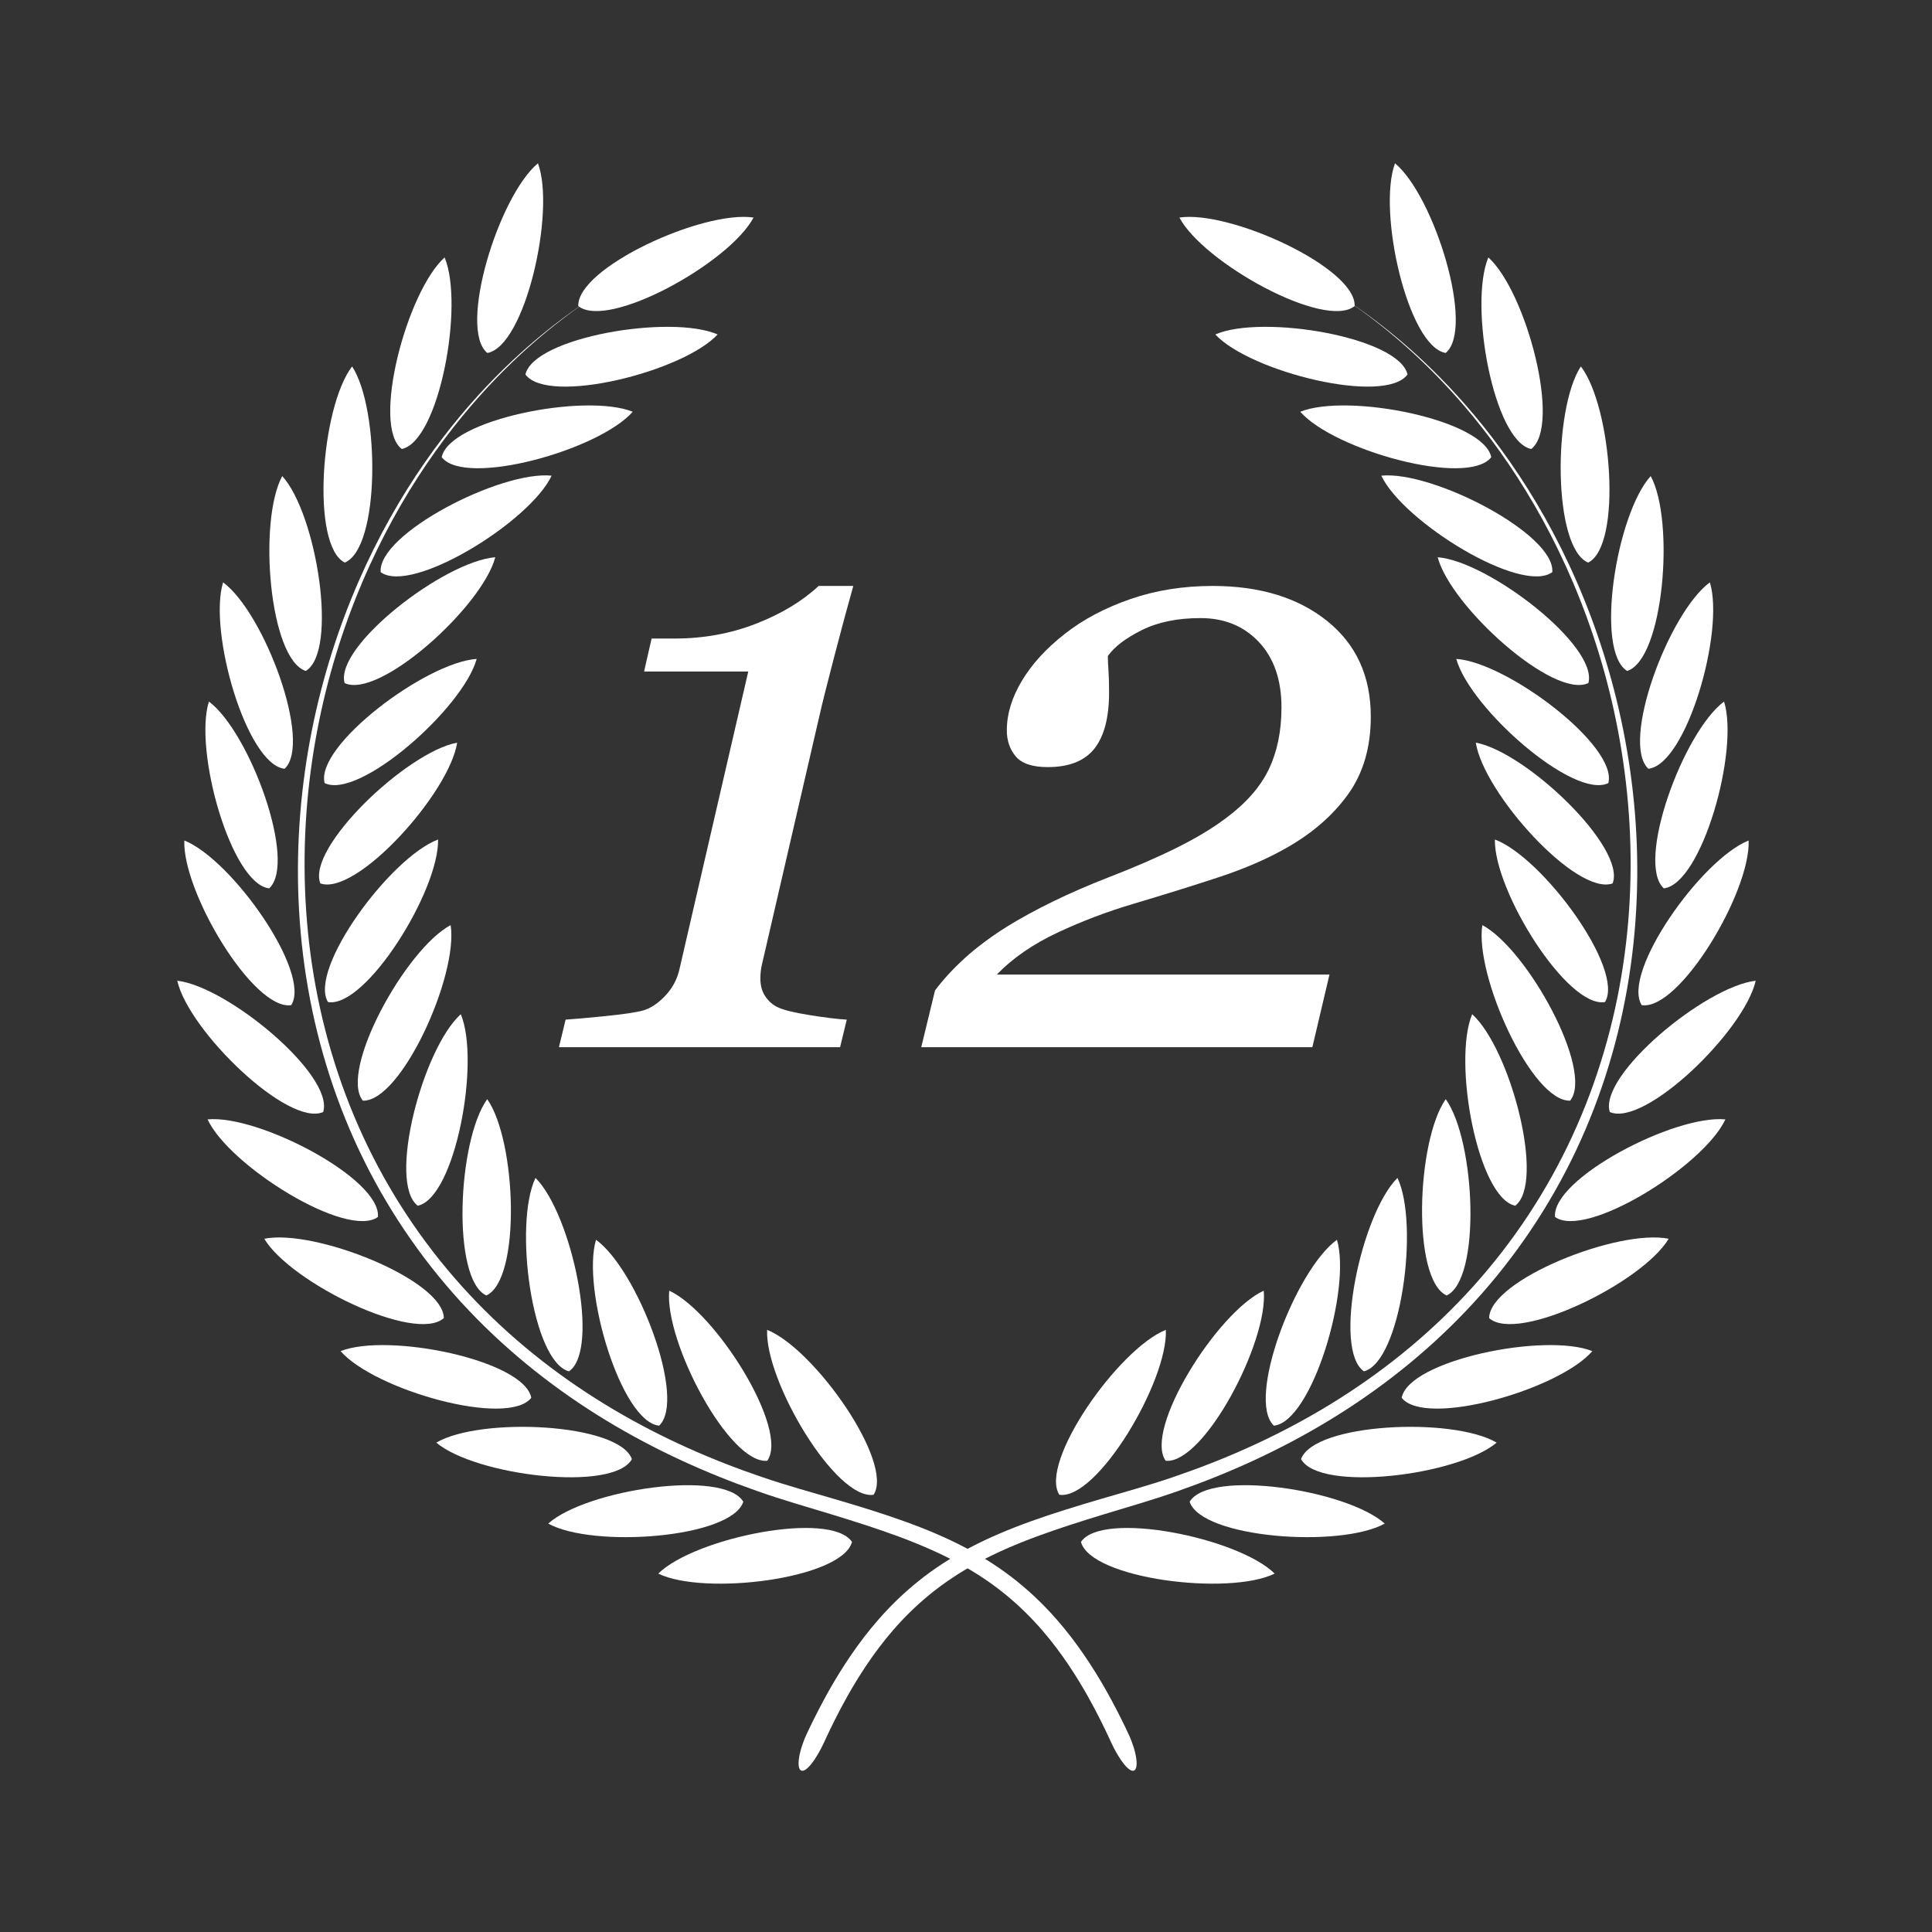 <?xml version="1.0" encoding="utf-8"?>
<!-- Generator: Adobe Illustrator 16.0.4, SVG Export Plug-In . SVG Version: 6.00 Build 0)  -->
<!DOCTYPE svg PUBLIC "-//W3C//DTD SVG 1.1//EN" "http://www.w3.org/Graphics/SVG/1.1/DTD/svg11.dtd">
<svg version="1.1" xmlns="http://www.w3.org/2000/svg" xmlns:xlink="http://www.w3.org/1999/xlink" x="0px" y="0px" width="620px"
	 height="620px" viewBox="0 0 620 620" enable-background="new 0 0 620 620" xml:space="preserve">
<rect x="0" y="0" width="620" height="620" fill="#333333" stroke="none"/>
<g id="Layer_1">
	<g>
		<g>
			<path fill="#FFFFFF" d="M430.762,95.388c-0.009,0.012,2.045,1.296,5.754,3.921c3.707,2.625,9.061,6.612,15.443,12.213
				c6.369,5.601,13.753,12.844,21.344,21.93c7.586,9.079,15.376,20.007,22.513,32.729c7.14,12.714,13.631,27.224,18.685,43.184
				c5.062,15.953,8.676,33.36,10.164,51.594c1.491,18.231,0.833,37.299-2.5,56.272c-3.309,18.969-9.326,37.831-18.067,55.407
				c-8.713,17.588-20.15,33.84-33.497,47.88c-13.334,14.063-28.524,25.899-44.332,35.458c-15.82,9.58-32.229,16.919-48.245,22.52
				c-8.016,2.843-15.96,5.069-23.51,7.384c-7.568,2.311-14.842,4.615-21.679,7.145c-6.834,2.524-13.232,5.286-19.024,8.417
				c-5.797,3.116-10.983,6.59-15.514,10.301c-9.075,7.413-15.506,15.595-20.287,22.701c-4.77,7.136-7.957,13.243-10.124,17.532
				c-2.148,4.302-3.263,6.819-3.433,7.166c-2.584,5.582-5.737,9.698-7.329,9.057c-1.573-0.639-0.945-5.907,1.713-11.655
				c0.173-0.354,1.34-2.928,3.599-7.34c2.278-4.396,5.619-10.674,10.677-18.082c5.054-7.37,11.932-15.956,21.653-23.743
				c4.847-3.891,10.385-7.521,16.491-10.731c6.11-3.216,12.767-6.011,19.789-8.524c7.022-2.521,14.409-4.777,22.036-7.022
				c7.643-2.264,15.507-4.383,23.393-7.093c15.802-5.354,31.997-12.408,47.617-21.656c15.612-9.234,30.632-20.692,43.856-34.372
				c13.238-13.651,24.639-29.502,33.385-46.729c8.776-17.214,14.893-35.751,18.354-54.466c3.478-18.713,4.323-37.583,3.022-55.673
				c-1.292-18.098-4.706-35.417-9.577-51.321c-4.868-15.908-11.178-30.41-18.159-43.137c-6.985-12.74-14.636-23.708-22.115-32.835
				c-7.472-9.138-14.771-16.439-21.076-22.1c-6.317-5.656-11.629-9.691-15.303-12.357C432.791,96.706,430.753,95.399,430.762,95.388
				z"/>
		</g>
		<g>
			<path fill="#FFFFFF" d="M190.264,95.388c0.007,0.012-2.027,1.318-5.715,3.973c-3.674,2.666-8.986,6.701-15.303,12.357
				c-6.306,5.66-13.604,12.962-21.081,22.1c-7.476,9.126-15.129,20.095-22.11,32.835c-6.981,12.727-13.294,27.229-18.161,43.137
				c-4.87,15.904-8.285,33.223-9.577,51.321c-1.299,18.09-0.458,36.959,3.021,55.673c3.459,18.715,9.58,37.252,18.356,54.466
				c8.746,17.227,20.147,33.077,33.386,46.729c13.224,13.68,28.239,25.138,43.856,34.372c15.617,9.248,31.816,16.303,47.618,21.656
				c7.886,2.71,15.75,4.829,23.392,7.093c7.627,2.245,15.012,4.501,22.033,7.022c7.022,2.514,13.682,5.309,19.792,8.524
				c6.106,3.211,11.645,6.841,16.491,10.731c9.717,7.787,16.596,16.373,21.652,23.743c5.055,7.408,8.399,13.686,10.678,18.082
				c2.26,4.412,3.422,6.985,3.597,7.34c2.661,5.748,3.288,11.017,1.712,11.655c-1.587,0.642-4.744-3.475-7.328-9.057
				c-0.166-0.347-1.281-2.864-3.434-7.166c-2.167-4.289-5.353-10.396-10.123-17.532c-4.777-7.106-11.208-15.288-20.287-22.701
				c-4.525-3.711-9.717-7.185-15.51-10.301c-5.796-3.131-12.19-5.893-19.024-8.417c-6.841-2.529-14.114-4.834-21.682-7.145
				c-7.546-2.314-15.495-4.541-23.506-7.384c-16.015-5.601-32.426-12.939-48.245-22.52c-15.813-9.559-30.997-21.395-44.332-35.458
				c-13.347-14.04-24.784-30.292-33.5-47.88c-8.739-17.576-14.756-36.438-18.068-55.407c-3.33-18.973-3.987-38.041-2.496-56.272
				c1.484-18.234,5.099-35.641,10.161-51.594c5.054-15.96,11.548-30.469,18.684-43.184c7.14-12.722,14.926-23.65,22.517-32.729
				c7.587-9.085,14.971-16.329,21.343-21.93c6.38-5.601,11.737-9.588,15.44-12.213C188.222,96.684,190.271,95.399,190.264,95.388z"
				/>
		</g>
		<path fill="#FFFFFF" d="M339.958,479.69c-6.622-10.345,18.91-46.81,34.177-52.931C374.841,443.189,352.108,481.467,339.958,479.69
			z"/>
		<path fill="#FFFFFF" d="M346.889,494.827c3.227,11.852,47.399,17.378,62.175,10.159
			C397.353,493.446,353.715,484.626,346.889,494.827z"/>
		<path fill="#FFFFFF" d="M374.087,468.778c-7.138-9.994,16.524-47.703,31.458-54.586
			C407.081,430.567,386.307,469.94,374.087,468.778z"/>
		<path fill="#FFFFFF" d="M381.773,481.928c3.817,11.67,48.215,14.96,62.606,7.008C432.104,478,388.075,471.395,381.773,481.928z"/>
		<path fill="#FFFFFF" d="M408.798,457.514c-8.946-8.414,6.933-50.011,20.246-59.661
			C433.732,413.617,421.011,456.277,408.798,457.514z"/>
		<path fill="#FFFFFF" d="M417.521,468.257c6.018,10.702,50.206,5.299,62.773-5.302
			C466.129,454.615,421.656,456.697,417.521,468.257z"/>
		<path fill="#FFFFFF" d="M437.712,440.076c-10.138-6.922-0.903-50.475,10.751-62.075
			C455.537,392.847,449.589,436.965,437.712,440.076z"/>
		<path fill="#FFFFFF" d="M449.815,448.568c7.604,9.639,50.423-2.555,61.192-14.979C495.72,427.551,452.11,436.503,449.815,448.568z
			"/>
		<path fill="#FFFFFF" d="M464.243,415.726c-11.198-5.044-9.732-49.538-0.289-62.999
			C473.516,366.103,475.388,410.579,464.243,415.726z"/>
		<path fill="#FFFFFF" d="M477.877,422.99c9.174,8.163,49.194-11.344,57.622-25.459C519.389,394.261,478.021,410.716,477.877,422.99
			z"/>
		<path fill="#FFFFFF" d="M486.25,386.928c-12.018-2.517-20.147-46.288-13.815-61.462
			C484.65,336.475,496.029,379.508,486.25,386.928z"/>
		<path fill="#FFFFFF" d="M499.031,390.538c9.975,7.163,47.746-16.396,54.662-31.313C537.33,357.647,497.9,378.312,499.031,390.538z
			"/>
		<path fill="#FFFFFF" d="M503.875,353.214c-12.272,0.443-30.684-40.094-28.184-56.342
			C490.196,304.622,511.586,343.659,503.875,353.214z"/>
		<path fill="#FFFFFF" d="M516.604,356.865c11.256,4.896,43.206-26.102,46.82-42.142
			C547.095,316.631,512.912,345.155,516.604,356.865z"/>
		<path fill="#FFFFFF" d="M515.058,321.571c-12.109,2.045-35.675-35.727-35.332-52.163
			C495.125,275.19,521.448,311.09,515.058,321.571z"/>
		<path fill="#FFFFFF" d="M526.853,322.568c12.143,1.809,34.966-36.414,34.302-52.842
			C545.877,275.803,520.26,312.212,526.853,322.568z"/>
		<path fill="#FFFFFF" d="M517.508,283.493c-11.562,4.135-41.377-28.926-43.909-45.17
			C489.765,241.321,521.965,272.052,517.508,283.493z"/>
		<path fill="#FFFFFF" d="M533.935,285.088c12.193-1.421,24.262-44.269,19.334-59.956
			C540.11,234.982,524.866,276.811,533.935,285.088z"/>
		<path fill="#FFFFFF" d="M516.128,251.3c-11.014,5.434-44.417-24.001-48.796-39.851C483.736,212.58,519.244,239.427,516.128,251.3z
			"/>
		<path fill="#FFFFFF" d="M528.983,246.708c12.205-1.341,24.554-44.111,19.732-59.827
			C535.488,196.642,519.975,238.367,528.983,246.708z"/>
		<path fill="#FFFFFF" d="M509.727,219.195c-11.073,5.309-44.155-24.481-48.363-40.375
			C477.755,180.128,512.972,207.352,509.727,219.195z"/>
		<path fill="#FFFFFF" d="M522.176,215.315c11.699-3.714,15.384-48.079,7.557-62.541
			C518.687,164.951,511.697,208.917,522.176,215.315z"/>
		<path fill="#FFFFFF" d="M498.145,183.617c-9.927,7.229-47.851-16.093-54.861-30.968
			C459.642,150.969,499.197,171.386,498.145,183.617z"/>
		<path fill="#FFFFFF" d="M509.667,180.541c10.976-5.505,7.646-49.903-2.352-62.954
			C498.318,131.347,498.318,175.868,509.667,180.541z"/>
		<path fill="#FFFFFF" d="M478.557,146.72c-7.547,9.691-50.439-2.23-61.29-14.583C432.519,125.997,476.182,134.673,478.557,146.72z"
			/>
		<path fill="#FFFFFF" d="M491.37,144.091c9.795-7.41-1.539-50.46-13.741-61.481C471.282,97.777,479.361,141.552,491.37,144.091z"/>
		<path fill="#FFFFFF" d="M451.689,120.179c-7.269,9.901-50.482-0.805-61.68-12.848
			C405.087,100.763,448.976,108.206,451.689,120.179z"/>
		<path fill="#FFFFFF" d="M434.723,98.223c-9.585,7.676-48.546-13.87-56.235-28.409C394.75,67.385,435.21,85.959,434.723,98.223z"/>
		<path fill="#FFFFFF" d="M463.932,113.268c9.478-7.805-3.614-50.354-16.258-60.864C441.951,67.817,451.826,111.226,463.932,113.268
			z"/>
		<path fill="#FFFFFF" d="M280.35,479.69c6.624-10.345-18.914-46.81-34.175-52.931C245.469,443.189,268.203,481.467,280.35,479.69z"
			/>
		<path fill="#FFFFFF" d="M273.42,494.827c-3.226,11.852-47.4,17.378-62.175,10.159C222.956,493.446,266.593,484.626,273.42,494.827
			z"/>
		<path fill="#FFFFFF" d="M246.222,468.778c7.136-9.994-16.524-47.703-31.462-54.586
			C213.228,430.567,233.999,469.94,246.222,468.778z"/>
		<path fill="#FFFFFF" d="M238.536,481.928c-3.817,11.67-48.216,14.96-62.607,7.008C188.208,478,232.234,471.395,238.536,481.928z"
			/>
		<path fill="#FFFFFF" d="M211.515,457.514c8.942-8.414-6.938-50.011-20.246-59.661C186.58,413.617,199.298,456.277,211.515,457.514
			z"/>
		<path fill="#FFFFFF" d="M202.787,468.257c-6.018,10.702-50.209,5.299-62.776-5.302
			C154.18,454.615,198.652,456.697,202.787,468.257z"/>
		<path fill="#FFFFFF" d="M182.596,440.076c10.138-6.922,0.905-50.475-10.751-62.075
			C164.772,392.847,170.72,436.965,182.596,440.076z"/>
		<path fill="#FFFFFF" d="M170.494,448.568c-7.605,9.639-50.42-2.555-61.192-14.979
			C124.589,427.551,168.202,436.503,170.494,448.568z"/>
		<path fill="#FFFFFF" d="M156.066,415.726c11.197-5.044,9.732-49.538,0.288-62.999C146.789,366.103,144.92,410.579,156.066,415.726
			z"/>
		<path fill="#FFFFFF" d="M142.432,422.99c-9.178,8.163-49.194-11.344-57.623-25.459
			C100.917,394.261,142.284,410.716,142.432,422.99z"/>
		<path fill="#FFFFFF" d="M134.059,386.928c12.017-2.517,20.147-46.288,13.815-61.462
			C135.661,336.475,124.279,379.508,134.059,386.928z"/>
		<path fill="#FFFFFF" d="M121.278,390.538c-9.975,7.163-47.748-16.396-54.662-31.313
			C82.979,357.647,122.407,378.312,121.278,390.538z"/>
		<path fill="#FFFFFF" d="M116.438,353.214c12.271,0.443,30.68-40.094,28.18-56.342
			C130.116,304.622,108.725,343.659,116.438,353.214z"/>
		<path fill="#FFFFFF" d="M103.708,356.865c-11.26,4.896-43.213-26.102-46.824-42.142
			C73.209,316.631,107.396,345.155,103.708,356.865z"/>
		<path fill="#FFFFFF" d="M105.255,321.571c12.106,2.045,35.671-35.727,35.328-52.163C125.184,275.19,98.861,311.09,105.255,321.571
			z"/>
		<path fill="#FFFFFF" d="M93.456,322.568c-12.143,1.809-34.966-36.414-34.301-52.842
			C74.432,275.803,100.049,312.212,93.456,322.568z"/>
		<path fill="#FFFFFF" d="M102.796,283.493c11.563,4.135,41.378-28.926,43.915-45.17
			C130.544,241.321,98.344,272.052,102.796,283.493z"/>
		<path fill="#FFFFFF" d="M86.375,285.088c-12.198-1.421-24.263-44.269-19.334-59.956C80.202,234.982,95.442,276.811,86.375,285.088
			z"/>
		<path fill="#FFFFFF" d="M104.181,251.3c11.013,5.434,44.421-24.001,48.795-39.851C136.573,212.58,101.064,239.427,104.181,251.3z"
			/>
		<path fill="#FFFFFF" d="M91.326,246.708c-12.206-1.341-24.559-44.111-19.733-59.827C84.82,196.642,100.337,238.367,91.326,246.708
			z"/>
		<path fill="#FFFFFF" d="M110.582,219.195c11.072,5.309,44.155-24.481,48.364-40.375
			C142.554,180.128,107.337,207.352,110.582,219.195z"/>
		<path fill="#FFFFFF" d="M98.137,215.315c-11.707-3.714-15.384-48.079-7.561-62.541
			C101.626,164.951,108.611,208.917,98.137,215.315z"/>
		<path fill="#FFFFFF" d="M122.164,183.617c9.928,7.229,47.854-16.093,54.861-30.968
			C160.667,150.969,121.112,171.386,122.164,183.617z"/>
		<path fill="#FFFFFF" d="M110.642,180.541c-10.977-5.505-7.642-49.903,2.352-62.954C121.99,131.347,121.99,175.868,110.642,180.541
			z"/>
		<path fill="#FFFFFF" d="M141.753,146.72c7.542,9.691,50.438-2.23,61.292-14.583C187.787,125.997,144.127,134.673,141.753,146.72z"
			/>
		<path fill="#FFFFFF" d="M128.938,144.091c-9.791-7.41,1.539-50.46,13.741-61.481C149.029,97.777,140.948,141.552,128.938,144.091z
			"/>
		<path fill="#FFFFFF" d="M168.618,120.179c7.267,9.901,50.483-0.805,61.677-12.848
			C215.222,100.763,171.332,108.206,168.618,120.179z"/>
		<path fill="#FFFFFF" d="M185.586,98.223c9.588,7.676,48.545-13.87,56.235-28.409C225.555,67.385,185.103,85.959,185.586,98.223z"
			/>
		<path fill="#FFFFFF" d="M156.377,113.268c-9.481-7.805,3.618-50.354,16.259-60.864
			C178.358,67.817,168.482,111.226,156.377,113.268z"/>
	</g>
</g>
<g id="Layer_2">
	<g>
		<path fill="#FFFFFF" d="M273.833,188.037c-1.886,6.697-3.949,14.355-6.193,22.973c-2.243,8.619-3.77,14.713-4.577,18.284
			l-18.519,80.103c-0.18,0.716-0.314,1.474-0.402,2.278c-0.088,0.804-0.132,1.562-0.132,2.276c0,2.323,0.534,4.266,1.605,5.827
			c1.071,1.563,2.365,2.702,3.885,3.416c1.785,0.894,5.178,1.741,10.181,2.545c5,0.804,9.019,1.296,12.055,1.474l-2.143,8.841
			h-90.225l2.143-8.841c2.767-0.178,7.032-0.557,12.792-1.139c5.76-0.58,9.799-1.183,12.123-1.809
			c2.411-0.714,4.776-2.298,7.099-4.755c2.321-2.455,3.839-5.335,4.555-8.64l22.047-95.374h-33.434l2.414-10.582h7.369
			c9.291,0,18.002-1.584,26.131-4.755c8.129-3.169,14.831-7.21,20.103-12.123H273.833z"/>
		<path fill="#FFFFFF" d="M439.904,229.964c0,9.824-2.411,18.106-7.233,24.848c-4.822,6.744-11.386,12.48-19.691,17.213
			c-6.251,3.573-13.508,6.721-21.767,9.444c-8.261,2.725-17.347,5.559-27.259,8.506c-8.485,2.501-16.678,5.605-24.58,9.31
			c-7.903,3.707-14.4,8.194-19.49,13.462h106.759l-5.491,23.308H295.638l4.42-18.218c2.68-3.57,5.895-7.054,9.645-10.448
			c3.751-3.393,8.171-6.698,13.262-9.913c4.464-2.767,9.443-5.492,14.936-8.171s11.452-5.268,17.882-7.769
			c8.306-3.215,15.56-6.363,21.768-9.444c6.206-3.081,11.453-6.229,15.739-9.443c6.518-4.822,11.139-10.067,13.864-15.739
			c2.723-5.67,4.085-12.301,4.085-19.892c0-8.84-2.411-15.827-7.233-20.963c-4.822-5.134-11.074-7.702-18.753-7.702
			c-7.413,0-13.709,1.296-18.887,3.885c-5.181,2.591-8.797,5.358-10.851,8.305c0,1.071,0.067,2.591,0.201,4.554
			c0.134,1.965,0.201,4.333,0.201,7.099c0,8.037-1.563,14.044-4.688,18.017c-3.127,3.975-8.127,5.961-15.003,5.961
			c-4.912,0-8.328-1.139-10.247-3.416c-1.922-2.277-2.88-5.067-2.88-8.372c0-5.268,1.628-10.603,4.889-16.007
			c3.259-5.402,7.881-10.425,13.864-15.069c5.804-4.555,12.77-8.238,20.896-11.051c8.125-2.813,16.922-4.219,26.389-4.219
			c15.181,0,27.437,3.75,36.77,11.252C435.236,206.79,439.904,217.017,439.904,229.964z"/>
	</g>
</g>
</svg>
